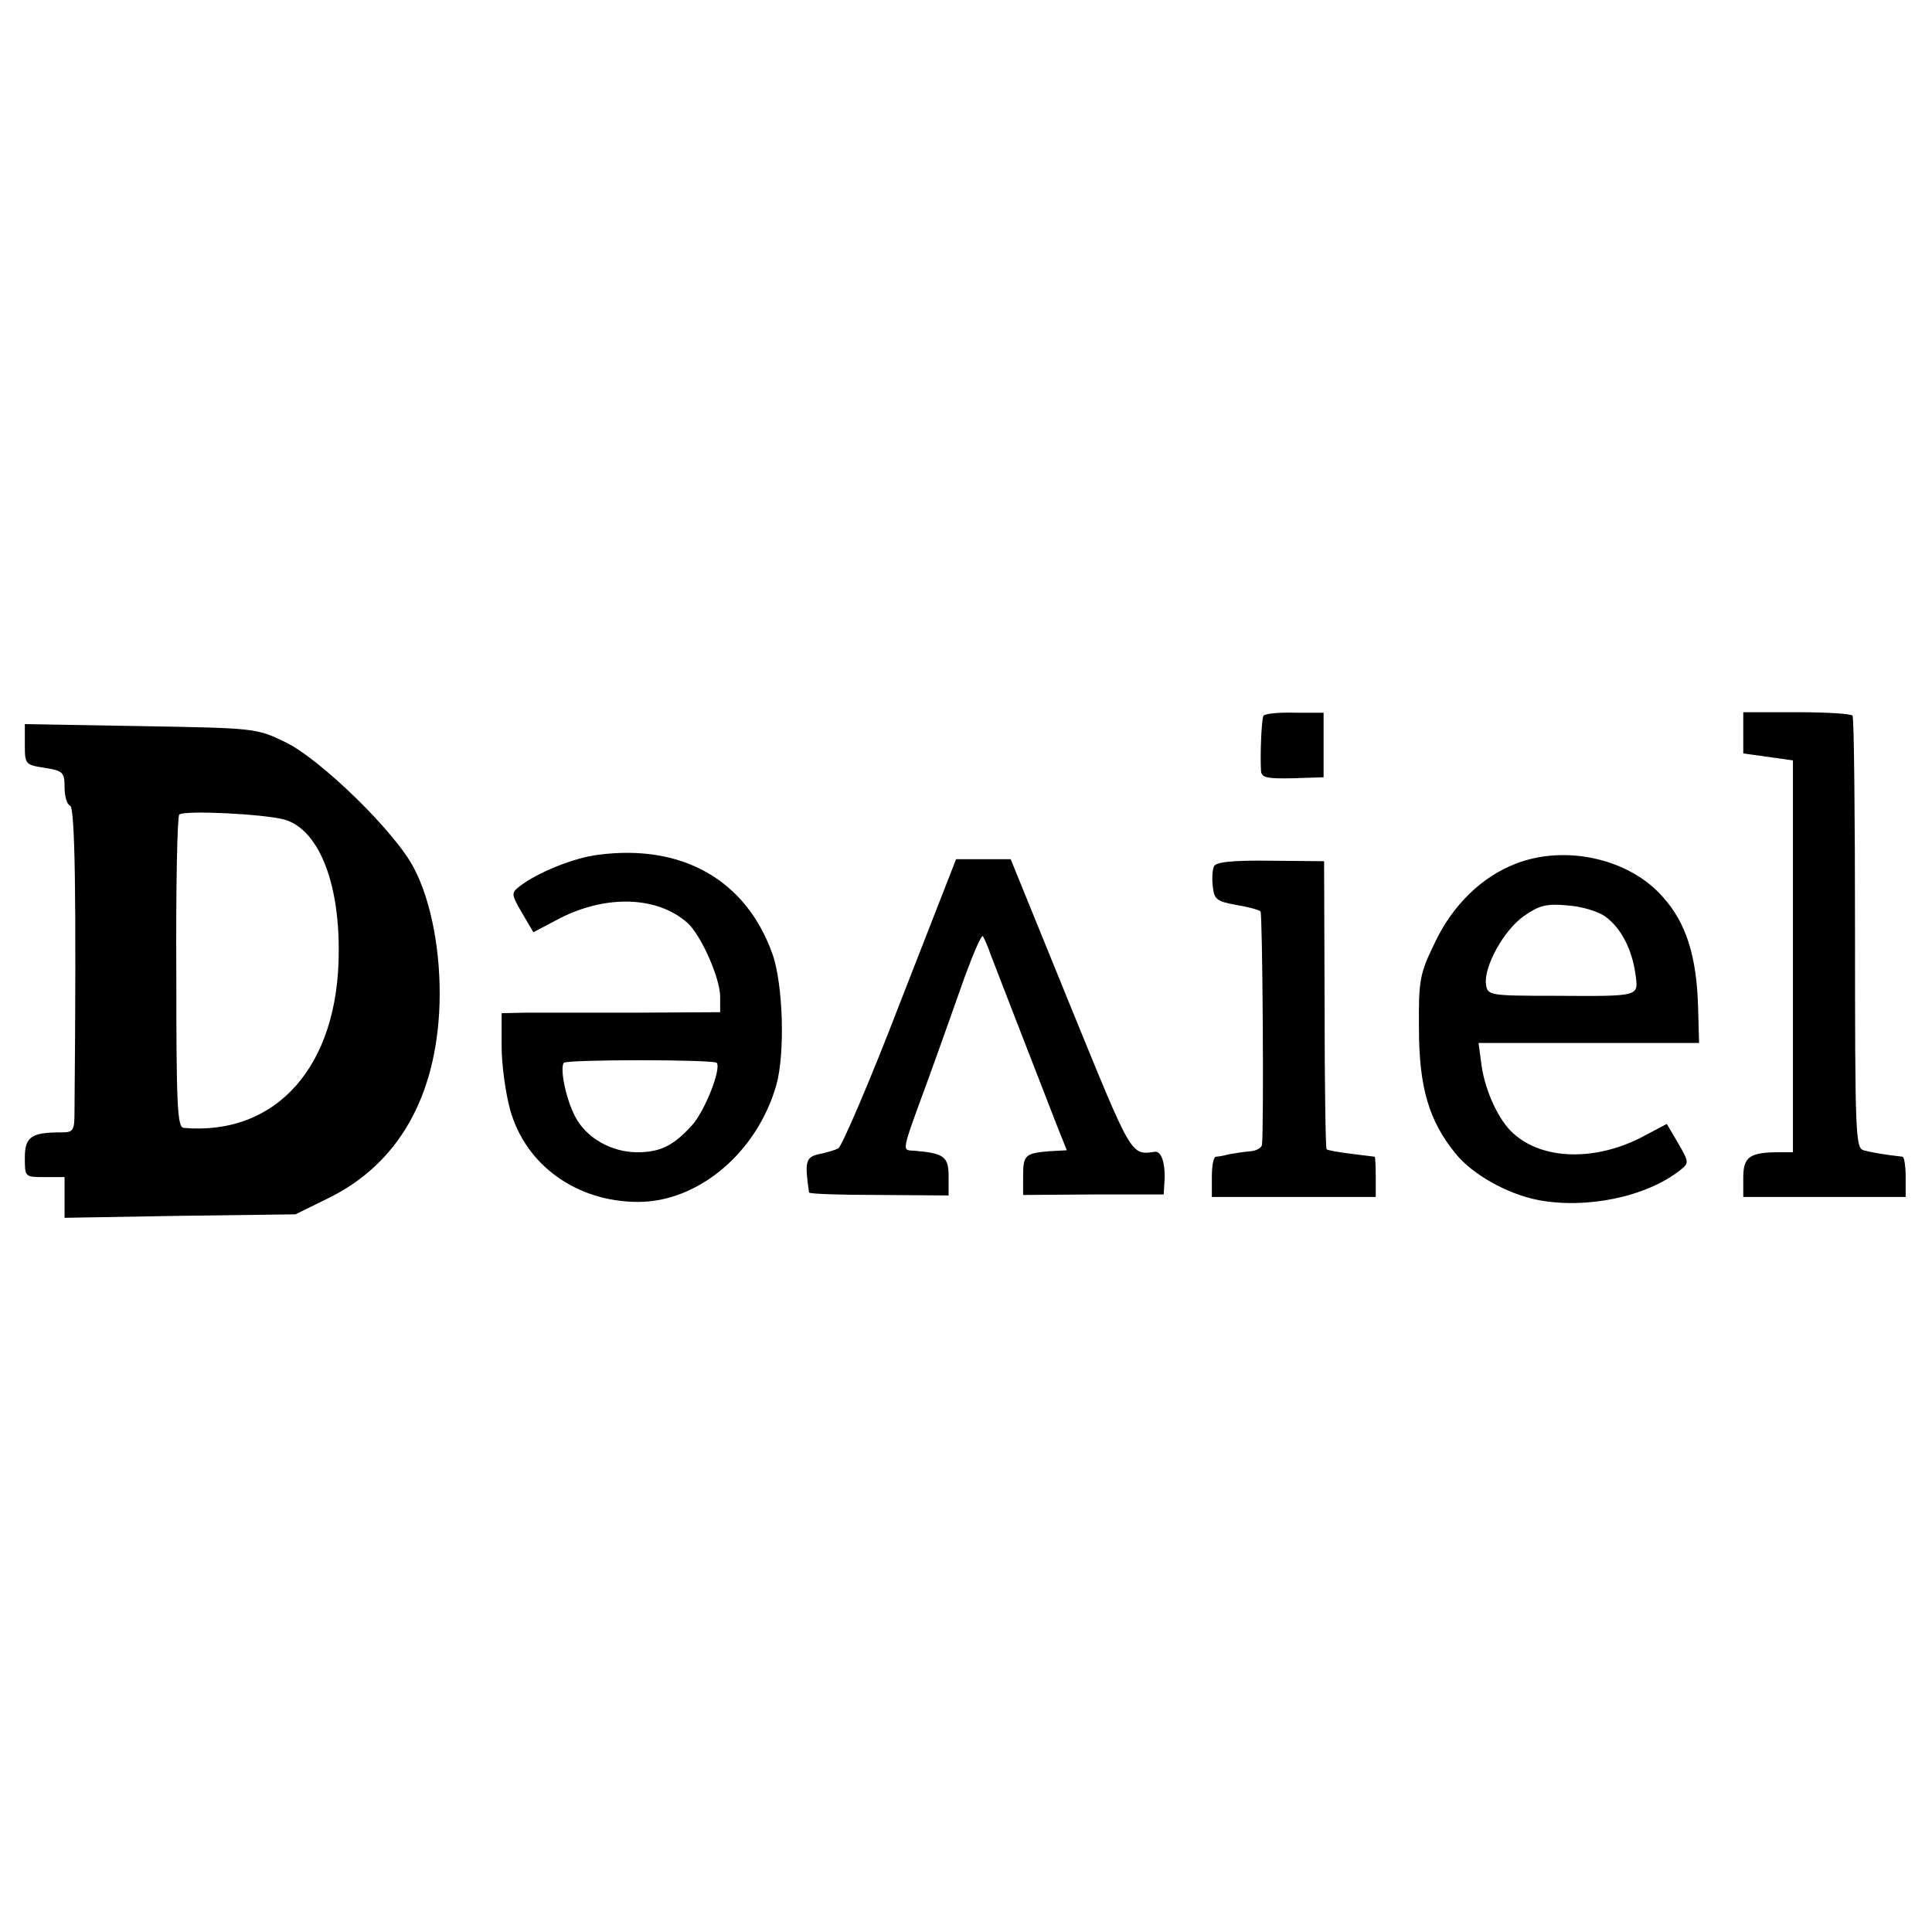 <?xml version="1.0" standalone="no"?>
<!DOCTYPE svg PUBLIC "-//W3C//DTD SVG 20010904//EN"
 "http://www.w3.org/TR/2001/REC-SVG-20010904/DTD/svg10.dtd">
<svg version="1.0" xmlns="http://www.w3.org/2000/svg"
 width="389pt" height="389pt" viewBox="0 0 389 389"
 preserveAspectRatio="xMidYMid meet">
<g transform="translate(0,389) scale(0.1,-0.1)"
fill="#000000" stroke="none">
<path d="M2544 2449 c-4 -7 -7 -78 -5 -111 1 -14 12 -16 64 -15 l62 2 0 65 0
65 -58 0 c-32 1 -60 -2 -63 -6z"/>
<path d="M3510 2414 l0 -41 50 -7 50 -7 0 -394 0 -395 -27 0 c-60 0 -73 -9
-73 -51 l0 -39 163 0 164 0 0 40 c0 22 -3 40 -6 41 -37 4 -64 9 -79 13 -16 5
-17 34 -17 437 0 237 -2 434 -5 438 -3 4 -53 7 -112 7 l-108 0 0 -42z"/>
<path d="M50 2391 c0 -40 1 -41 40 -47 37 -6 40 -9 40 -39 0 -19 5 -35 11 -37
10 -3 13 -177 9 -615 0 -40 -2 -43 -27 -43 -60 0 -73 -9 -73 -51 0 -39 0 -39
40 -39 l40 0 0 -41 0 -41 233 4 232 3 67 33 c140 69 217 204 223 391 3 101
-16 205 -51 272 -36 72 -189 221 -260 255 -58 28 -61 28 -291 32 l-233 4 0
-41z m522 -151 c68 -19 111 -123 110 -266 0 -230 -125 -371 -312 -355 -13 1
-15 43 -15 314 -1 171 2 314 6 317 12 9 169 1 211 -10z"/>
<path d="M1205 2169 c-50 -6 -123 -36 -158 -63 -18 -14 -18 -16 4 -54 l23 -39
55 29 c94 47 195 43 255 -10 27 -24 66 -111 66 -149 l0 -31 -172 -1 c-95 0
-194 0 -220 0 l-48 -1 0 -67 c0 -37 8 -94 17 -127 31 -112 134 -186 258 -186
121 0 239 99 278 235 18 63 14 204 -8 265 -53 148 -181 221 -350 199z m238
-419 c10 -11 -24 -98 -50 -126 -37 -41 -64 -54 -110 -54 -52 0 -103 29 -125
72 -18 34 -31 95 -23 108 4 7 302 7 308 0z"/>
<path d="M3052 2151 c-68 -26 -127 -83 -163 -159 -30 -62 -33 -74 -32 -172 0
-119 20 -187 74 -253 34 -42 104 -81 165 -93 97 -19 219 6 287 60 18 14 18 16
-4 54 l-23 39 -55 -29 c-93 -46 -196 -43 -254 10 -29 25 -57 86 -64 137 l-6
45 222 0 222 0 -2 73 c-3 102 -24 169 -71 221 -67 77 -196 106 -296 67z m181
-107 c31 -23 53 -65 60 -116 6 -45 11 -44 -163 -43 -132 0 -135 1 -138 23 -5
35 36 110 77 138 30 21 45 25 87 21 29 -2 62 -12 77 -23z"/>
<path d="M1813 1873 c-61 -159 -118 -291 -125 -295 -7 -4 -25 -9 -40 -12 -26
-6 -28 -16 -19 -77 1 -3 64 -5 141 -5 l140 -1 0 38 c0 40 -9 47 -68 52 -27 2
-29 -9 28 147 23 63 55 154 72 202 18 49 34 86 37 83 2 -3 10 -20 16 -38 11
-29 81 -209 133 -343 l20 -50 -36 -2 c-48 -4 -52 -8 -52 -50 l0 -38 142 1 141
0 2 32 c1 32 -7 55 -19 54 -50 -7 -46 -12 -171 294 l-120 295 -55 0 -55 0
-112 -287z"/>
<path d="M2444 2145 c-3 -7 -4 -26 -2 -41 3 -25 8 -29 47 -36 24 -4 46 -10 49
-13 4 -4 7 -426 3 -470 -1 -6 -11 -12 -23 -13 -13 -1 -32 -4 -43 -6 -11 -3
-23 -5 -27 -5 -5 -1 -8 -19 -8 -41 l0 -40 165 0 165 0 0 40 c0 22 -1 40 -2 41
-2 0 -23 3 -48 6 -25 3 -47 7 -49 9 -2 2 -4 133 -4 292 l-1 288 -108 1 c-81 1
-111 -3 -114 -12z"/>
</g>
</svg>
